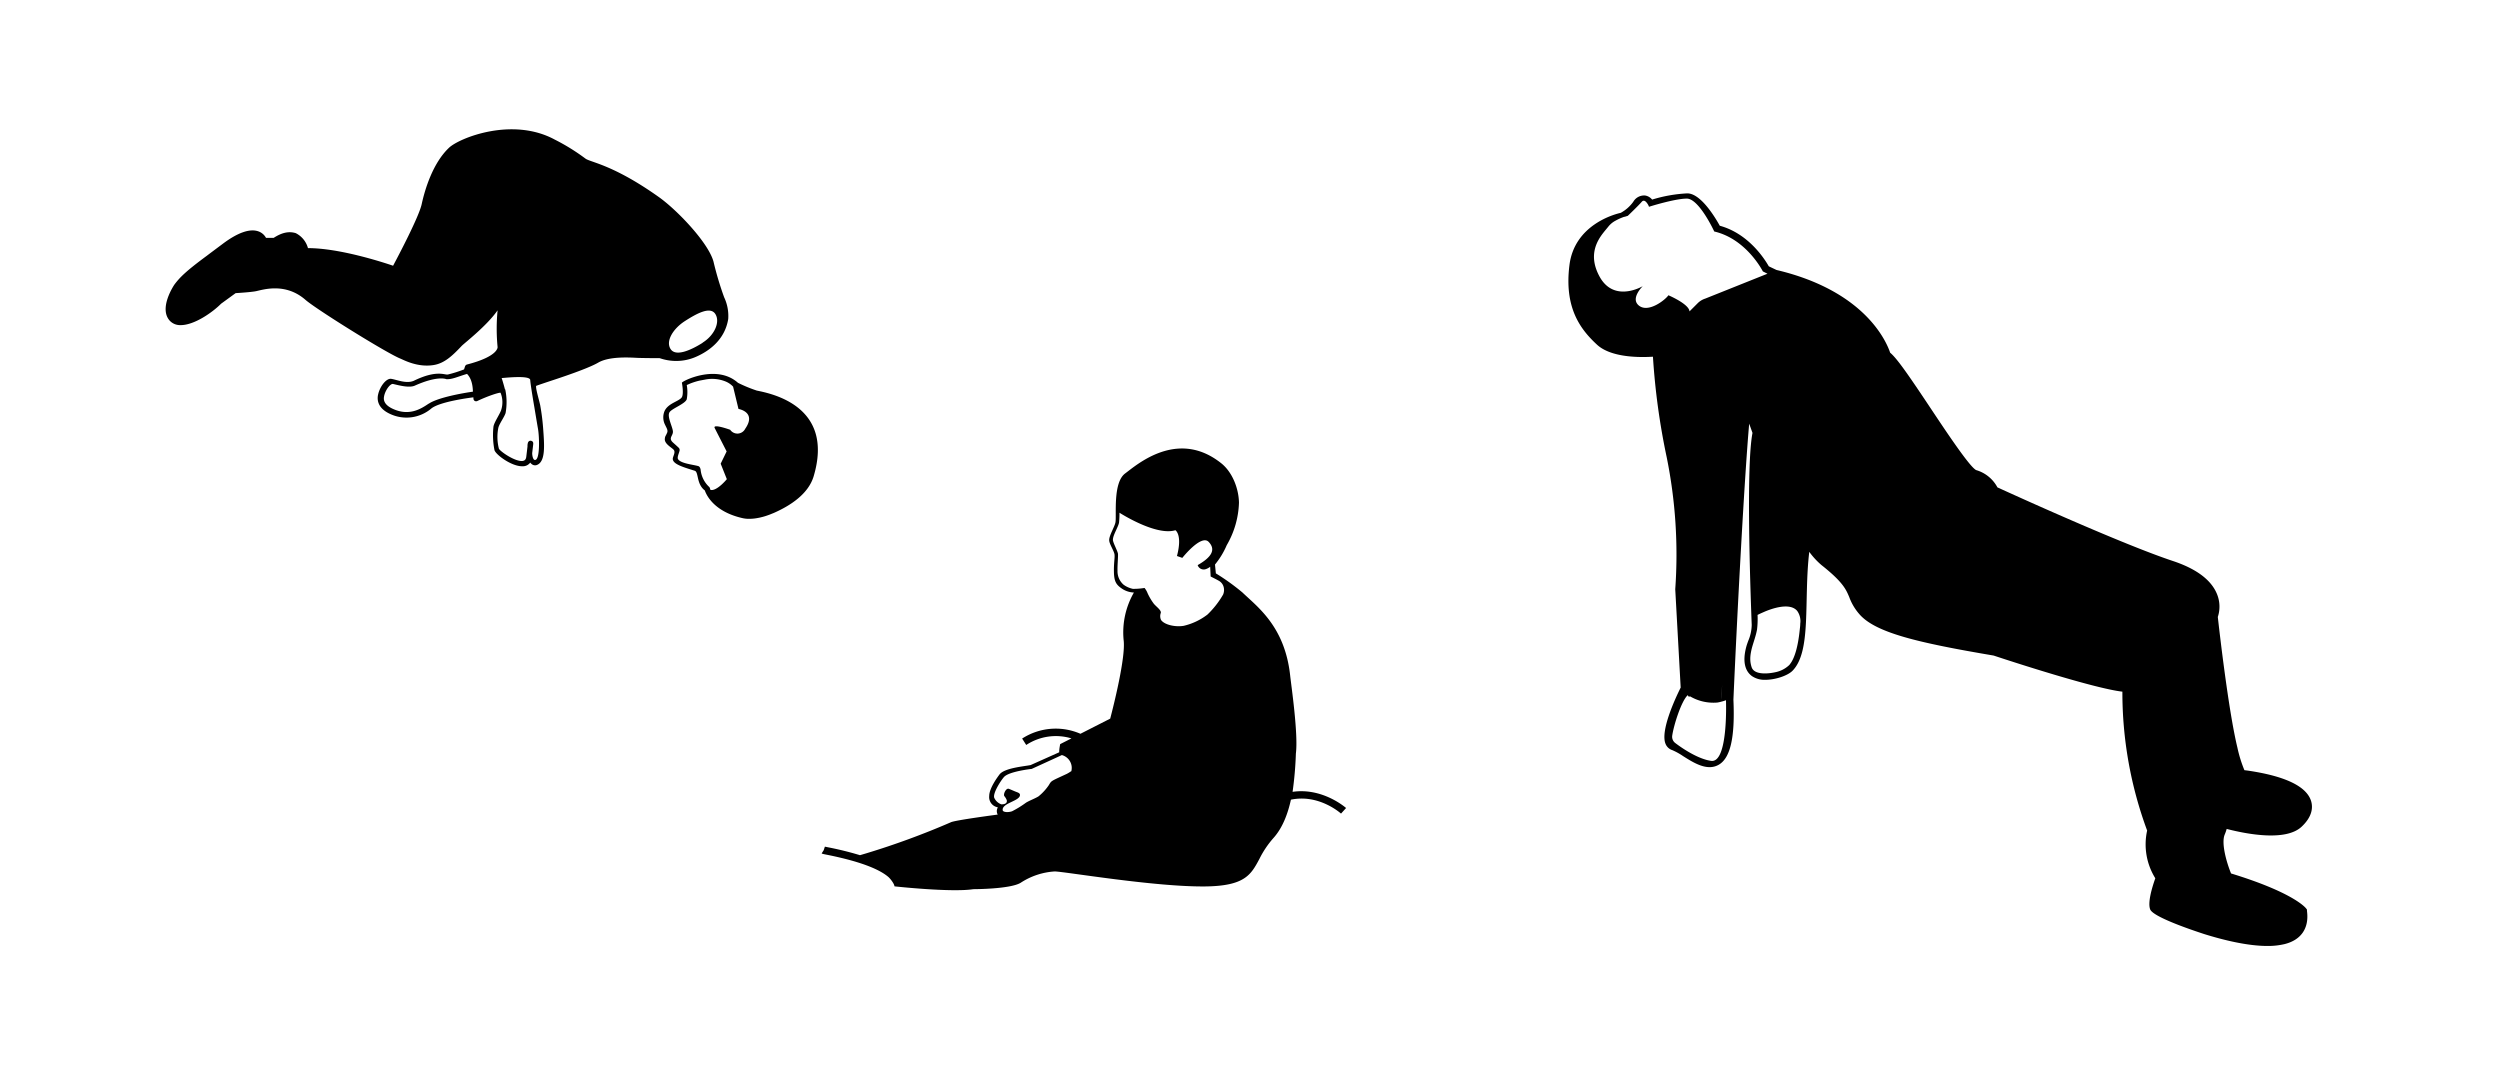 <svg id="Layer_1" data-name="Layer 1" xmlns="http://www.w3.org/2000/svg" viewBox="0 0 612 261.74">
  <defs>
    <style>
      .cls-1 {
        fill: #fff;
      }
    </style>
  </defs>
  <title>Artboard 2</title>
  <rect class="cls-1" width="612" height="261.74"/>
  <path d="M438.26,162.47a1.7,1.7,0,0,1-.39.46,6.82,6.82,0,0,1-3,1.57c-2,.48-5.37.77-6.05-1.12a6.32,6.32,0,0,1-.35-2.06c0-.06,0-.12,0-.18a9.4,9.4,0,0,1,.13-1.29c.08-.44.18-.92.32-1.43.4-1.41.93-2.82,1.2-4.3a21.14,21.14,0,0,0,.13-3.59s.55-.28,1.38-.64c2.23-1,6.58-2.45,8.33-.33a4.3,4.3,0,0,1,.74,3.11c0,.59-.09,1.17-.15,1.73-.38,3.66-1.16,6.59-2.28,8.07m-19.4,23.79c-3.2-.45-7.08-3.08-8.78-4.38a1.91,1.91,0,0,1-.73-1.79c.37-2.57,2.21-8.43,3.79-9.91a3,3,0,0,0,.37.47,2.56,2.56,0,0,1,.11-.24,11.28,11.28,0,0,0,6.81,1.57,8.84,8.84,0,0,0,1-.23,7.48,7.48,0,0,0,1.08-.34s.6,15.46-3.64,14.85M397.68,53.09c.47-.16.8-.25.8-.25s2.42-2.31,3.35-3.36l.09-.1c.6-.68,1.24.21,1.59.84.1.22.16.4.16.4s6.31-2,9.27-2,6.65,7.93,6.65,7.93l-.34-.71.4.83c7.91,1.83,11.9,9.77,11.9,9.77l1.13.57-1.41.56-13.83,5.53a4.61,4.61,0,0,0-1.85,1.13l-2,2c-.11-1.82-5.16-3.95-5.16-3.95-.74,1.11-4.8,4.32-7.14,2.59s.86-4.82.86-4.82-7,4.2-10.58-2.35c-2.78-5.09-.71-8.63.94-10.74.47-.6.91-1.1,1.2-1.47A5.55,5.55,0,0,1,395.52,54a12.44,12.44,0,0,1,2.16-.95m23.73,118.2c0-1.2.11-2.44.17-3.71-.06,1.27-.12,2.51-.17,3.71m143.32,51.38-.27-.33c-.34-.4-3.66-4-18.3-8.48-1.15-2.82-2.42-7.42-1.56-9.5a10,10,0,0,0,.49-1.4c4.91,1.27,14.45,3.1,18.33-.53,2.75-2.57,2.78-4.85,2.33-6.31-1.13-3.6-6.37-6.11-15.58-7.45l-.74-.09a31.74,31.74,0,0,1-1.71-5.51c-2.22-9.15-4.48-29.13-4.8-32a8.09,8.09,0,0,0-.25-5.72c-1.44-3.41-5.08-6.11-10.81-8-12.53-4.17-39-16.22-42.89-18a8.63,8.63,0,0,0-5.2-4.23c-1.56-.73-7.27-9.31-11.06-15-5.45-8.19-8.29-12.31-10-13.74-.93-2.78-6.24-15.15-27.82-20.25L433,65.19c-1-1.75-4.93-8-12-9.93-1.37-2.5-4.94-8.19-8.17-7.91a34.85,34.85,0,0,0-8.39,1.51,2.77,2.77,0,0,0-1.71-1,3.06,3.06,0,0,0-2.9,1.53,9.25,9.25,0,0,1-3.06,2.71c-1.54.34-11.34,2.93-12.57,12.81-1.31,10.46,2.68,15.71,6.75,19.47,3.46,3.19,10.47,3.14,13.69,2.94A170,170,0,0,0,408,111.89a119.89,119.89,0,0,1,2.1,32.36l1.33,24.07c-1.41,2.83-5,10.61-3.71,13.76a2.64,2.64,0,0,0,1.65,1.55,15.52,15.52,0,0,1,2.64,1.46c2.64,1.67,5.93,3.75,8.75,2.11s4-6.63,3.58-15.91c1-22.79,2.74-54.93,3.86-67.58.25.7.53,1.47.81,2.27-1.53,7.88-.62,35.76-.19,47a10.34,10.34,0,0,1-.85,3.9c-.15.42-.29.8-.39,1.13-1.3,4.51,0,6.58,1.33,7.52a5.47,5.47,0,0,0,3.19.89c2.52,0,5.45-1,6.65-2.16,4.79-4.76,2.75-17.22,4.16-29.17a18.57,18.57,0,0,0,3,3.25c5.33,4.22,6,6,6.78,7.81a13.17,13.17,0,0,0,2.46,4.17c3.9,4.55,14.21,7,32.89,10.16,4.37,1.45,24.63,8.05,31.52,8.84a97.47,97.47,0,0,0,6.06,34,15.69,15.69,0,0,0,2,11.68c-.85,2.41-1.9,6-1.25,7.63.84,2.11,13,5.94,13.13,6,4.63,1.45,10.59,2.94,15.56,2.94a17.44,17.44,0,0,0,4.22-.46c4-1,6-3.85,5.48-8Z"/>
  <g>
    <path d="M164.23,107.47c-.1-.5.45-1,.5-1.68.08-1.06-1.57-3.85-.8-4.92.65-.91,3.88-2.05,4.19-3.15a9.9,9.9,0,0,0,0-3.46s.91-.41,1.18-.5a16.45,16.45,0,0,1,1.93-.58l1.28-.24a8.8,8.8,0,0,1,5.19.48,5.21,5.21,0,0,1,1.76,1.23l1.32,5.46s4.51.74,1.65,4.85a2.14,2.14,0,0,1-3.68.25s-4.38-1.59-3.79-.42,2.92,5.72,2.92,5.72l-1.46,3,1.51,3.79s-2.45,3-4,2.63a2.62,2.62,0,0,1-.14-.41.78.78,0,0,0-.28-.41,6.63,6.63,0,0,1-2-4.17c-.07-.32-.22-.73-.54-.83-1.2-.37-4.39-.63-5-1.74-.24-.45.27-1.48.38-2a.78.78,0,0,0-.16-.72c-1.53-1.47-1.86-1.49-2-2.27m21.12-11.75a34.71,34.71,0,0,1-4.66-1.92c-5.26-4.72-13.85-.34-13.72,0,0,0,.54,2.79-.06,3.6-.78,1-3.35,1.42-4.2,3.35a4,4,0,0,0,.18,3.41c.26.6.72,1.22.48,1.82-.42,1-.5.8-.58,1.5-.16,1.31,1.83,2.23,2.21,2.77s-.07,1.3-.22,1.87c-.42,1.51,2.38,2.28,5.33,3.21,1,.31.37,3.23,2.47,4.82.37,1.1,2.25,5.25,9.38,6.81a7.08,7.08,0,0,0,1.5.14,11.43,11.43,0,0,0,2.25-.24l.31-.06.7-.17.29-.08c.46-.13.93-.29,1.41-.47.32-.12.64-.26,1-.4l.38-.17c3.78-1.71,8.15-4.52,9.43-8.85,5.08-17.11-10.18-20.18-13.85-20.94"/>
    <path d="M172,83.92c-2.87,1.81-6.61,3.48-7.85,1.51s.66-5,3.53-6.84,6.2-3.68,7.44-1.71-.25,5.23-3.12,7M123.6,95.29c-.19-.82-.79-2.81-.8-2.75s6.92-.81,7,.48,1,6.6,1,6.6.66,4,.91,5.41c.33,1.93.52,7.65-.76,7.57-.53,0-.71-1.38-.66-1.77.07-.57.25-2.15.25-2.15,0-.35-.05-.48-.15-.57a.58.58,0,0,0-.15-.11.68.68,0,0,0-.74,0,.9.9,0,0,0-.31.57l-.06.34c0,.12,0,.25,0,.38-.06.52-.15,1.33-.3,2.54-.1.75-.44.91-.81,1-1.84.31-5.63-2.36-5.89-3a11.51,11.51,0,0,1-.13-5.14c.26-1,1.47-2.61,1.77-3.59a15,15,0,0,0-.09-5.78m-18.74,3.49c-1.78,1.2-4.76,3.21-8.93,1.2-1.54-.75-2.23-1.72-2-2.91.22-1.45,1.51-3.28,2.24-3.1,1.45.34,3.89,1,5.26.42,5.7-2.56,7.74-1.6,7.75-1.6,1.4.09,2.74-.6,5.07-1.29.4.44,1.37,1.49,1.44,4.35-2.36.33-8.5,1.4-10.79,2.93m10.92-1.51,0,.2a.71.71,0,0,0,.3.64.7.7,0,0,0,.7,0c2.51-1.19,5.21-2.07,5.63-2a6.14,6.14,0,0,1,.14,4.28c-.34,1-1.63,2.86-1.86,3.94a19,19,0,0,0,.24,5.85c.39,1.16,4.16,3.93,6.74,3.93l.33,0a2.22,2.22,0,0,0,1.68-.9,2,2,0,0,0,.5.47,1.27,1.27,0,0,0,1.13.12c2.2-.85,1.82-5,1.52-9.11a54.57,54.57,0,0,0-.71-5.53c-.31-1.43-1.11-4-1-4.72.62-.25,2.62-.91,4.73-1.61,7.42-2.46,9.71-3.64,10.49-4.1,2.64-1.52,7.37-1.27,9.43-1.16,1.35.07,5.62.08,5.62.08a12.18,12.18,0,0,0,4.1.68,11.89,11.89,0,0,0,4.74-1c3.43-1.49,7.12-4.32,7.92-9.27a10.73,10.73,0,0,0-1-5.32,78.35,78.35,0,0,1-2.61-8.74c-1.28-4.67-9-12.71-13.43-15.83-11.2-7.95-16.73-8.46-17.93-9.39a50.59,50.59,0,0,0-7.5-4.64c-10.42-5.64-23.39-.37-25.88,2-3.94,3.72-5.9,10.15-6.69,13.81-.68,3.11-5.74,12.71-7,15.07-2.58-.88-13.14-4.31-20.84-4.31h0a5.8,5.8,0,0,0-3-3.67C70.7,56.56,69,56.93,67,58.23H65.12a3.41,3.41,0,0,0-1.92-1.61c-2.07-.7-5,.33-8.58,3-1.53,1.15-2.86,2.13-4,3-5.21,3.84-6.62,5.32-7.89,7-.19.26-3.91,5.84-1.19,8.87a3.45,3.45,0,0,0,2.58,1.1c3.43.07,8-3.21,10-5.24l3.56-2.59s3.77-.22,5-.48c1.73-.36,7.2-2.18,12.13,2.15,2.58,2.26,19.8,13,23.19,14.35.84.34,4.26,2.25,8.23,1.57,2.63-.45,4.56-2.31,6.78-4.66.69-.72,6.15-4.9,8.8-8.73a46.59,46.59,0,0,0,0,9s.28,2.27-7.48,4.27a.71.71,0,0,0-.49.46l-.24.74a30.37,30.37,0,0,1-4,1.26c-.84.1-2.78-1.17-8.31,1.53-1.84.78-4.14-.27-5.53-.48-1.18-.17-2.74,1.81-3.2,3.83-.26,1.13-.24,3.23,2.76,4.68a9.43,9.43,0,0,0,10.33-1.3c2.3-1.74,10.13-2.67,10.13-2.67"/>
  </g>
  <path d="M299.44,145.51a22,22,0,0,1-3.86,4.94,15.25,15.25,0,0,1-5.8,2.75c-2.12.36-4.77-.27-5.56-1.44a2.25,2.25,0,0,1-.06-1.7c.19-.66-1.1-1.53-1.71-2.27a14.38,14.38,0,0,1-1.53-2.59,4.52,4.52,0,0,0-.74-1.27,16,16,0,0,1-2.85.22,5.93,5.93,0,0,1-2.26-1,4.33,4.33,0,0,1-1.5-3.47c-.06-1.05.2-3.73.1-4.18-.2-.88-1.24-2.7-1.23-3.38,0-1.11,1.29-3.09,1.5-4.18a23,23,0,0,0,.11-2.43h0s.28.19.69.43c2.2,1.31,9,5.08,13,3.86,0,0,1.76,1.08.38,6.31l1.31.46s4.61-5.84,6.45-3.92.69,3.76-2.69,5.69a1.55,1.55,0,0,0,1.94,1,3.41,3.41,0,0,0,1.12-.6l.12,2.39s1.51.75,2.08,1.09a2.45,2.45,0,0,1,1.11,1.51,2.86,2.86,0,0,1-.12,1.76m-37.22,43.3a10.64,10.64,0,0,1-1,.62c-4,1.87-3.78,1.64-4.46,2.78a12.74,12.74,0,0,1-2.52,2.75c-.81.52-2.3,1.06-3.11,1.58a23.67,23.67,0,0,1-3.36,2.07c-.84.32-2.23.29-2.31-.25-.25-1.77,4.28-2.24,4.23-3.75,0-.27-.18-.47-.74-.67s-1.59-.68-2-.82c-.69-.24-1.42,1.38-1.08,1.8a3.34,3.34,0,0,1,.59,1c.18,1-1,1-1.33,1a3,3,0,0,1-1.74-1.6c-.38-1.09,1.53-4.1,2.37-5.07,1.21-1.4,6.8-2,6.8-2l5.94-2.72.86-.4.58-.27a3.27,3.27,0,0,1,2.42,3,3.58,3.58,0,0,1-.11,1M218.07,215.3l.18.22-.18-.22m.35.45a3.4,3.4,0,0,1,.18.3,3.4,3.4,0,0,0-.18-.3m98-21.88a86.56,86.56,0,0,0,.81-9.38c.61-4.74-1.11-16.5-1.4-19.14-1.31-12-8-16.77-11.67-20.3a55,55,0,0,0-6.52-4.69l-.21-2.16a19.62,19.62,0,0,0,2.87-4.73,22,22,0,0,0,3-10.42c-.06-3.4-1.57-7.42-4.31-9.62-10-8-19.42-.7-22.86,1.94l-.68.52c-3.08,2.27-2.07,10.35-2.39,12-.22,1.11-1.57,3.23-1.53,4.36,0,.89,1.23,2.66,1.31,3.54s-.2,2-.15,4.26.53,3.06,1.89,4a5.57,5.57,0,0,0,3,1,19.59,19.59,0,0,0-2.52,11.6c.58,4.15-2.54,16.45-3.28,19.27l-7.29,3.71a15.13,15.13,0,0,0-14.27,1.17l1,1.57a13.17,13.17,0,0,1,11.07-1.61l-2.76,1.4s-.14.76-.17,1c-.06.44-.07,1-.07,1l-7,3.13c-1.75.34-6.44.72-7.63,2.32-.36.49-2.5,3.31-2.5,5.25a2.53,2.53,0,0,0,2.11,2.77,2.48,2.48,0,0,0-.2.53,1.73,1.73,0,0,0,.17,1.25s-10.61,1.39-11.51,1.9a191.63,191.63,0,0,1-20.65,7.58l-1.56.46a78.64,78.64,0,0,0-7.86-1.94l-.73-.15-.29.87-.5.78c.18.11.26.13,1.17.31,9.26,1.84,13.43,3.91,15.27,5.56a7,7,0,0,1,1.24,1.69,3.23,3.23,0,0,0-.15-.34,2.75,2.75,0,0,1,.17.41,1.6,1.6,0,0,1,.14.44s13.91,1.53,19.3.69c0,0,9,0,11.57-1.56a17.11,17.11,0,0,1,8.33-2.78c2.27,0,24.41,3.81,36.88,3.67,9.69-.11,11.18-2.88,13.23-6.71a23.51,23.51,0,0,1,3.43-5.12c2.27-2.51,3.55-6,4.3-9.41,6.77-1.41,12,3.17,12.26,3.41l1.24-1.37c-.07-.06-5.75-5.06-13.13-3.95"/>
</svg>
